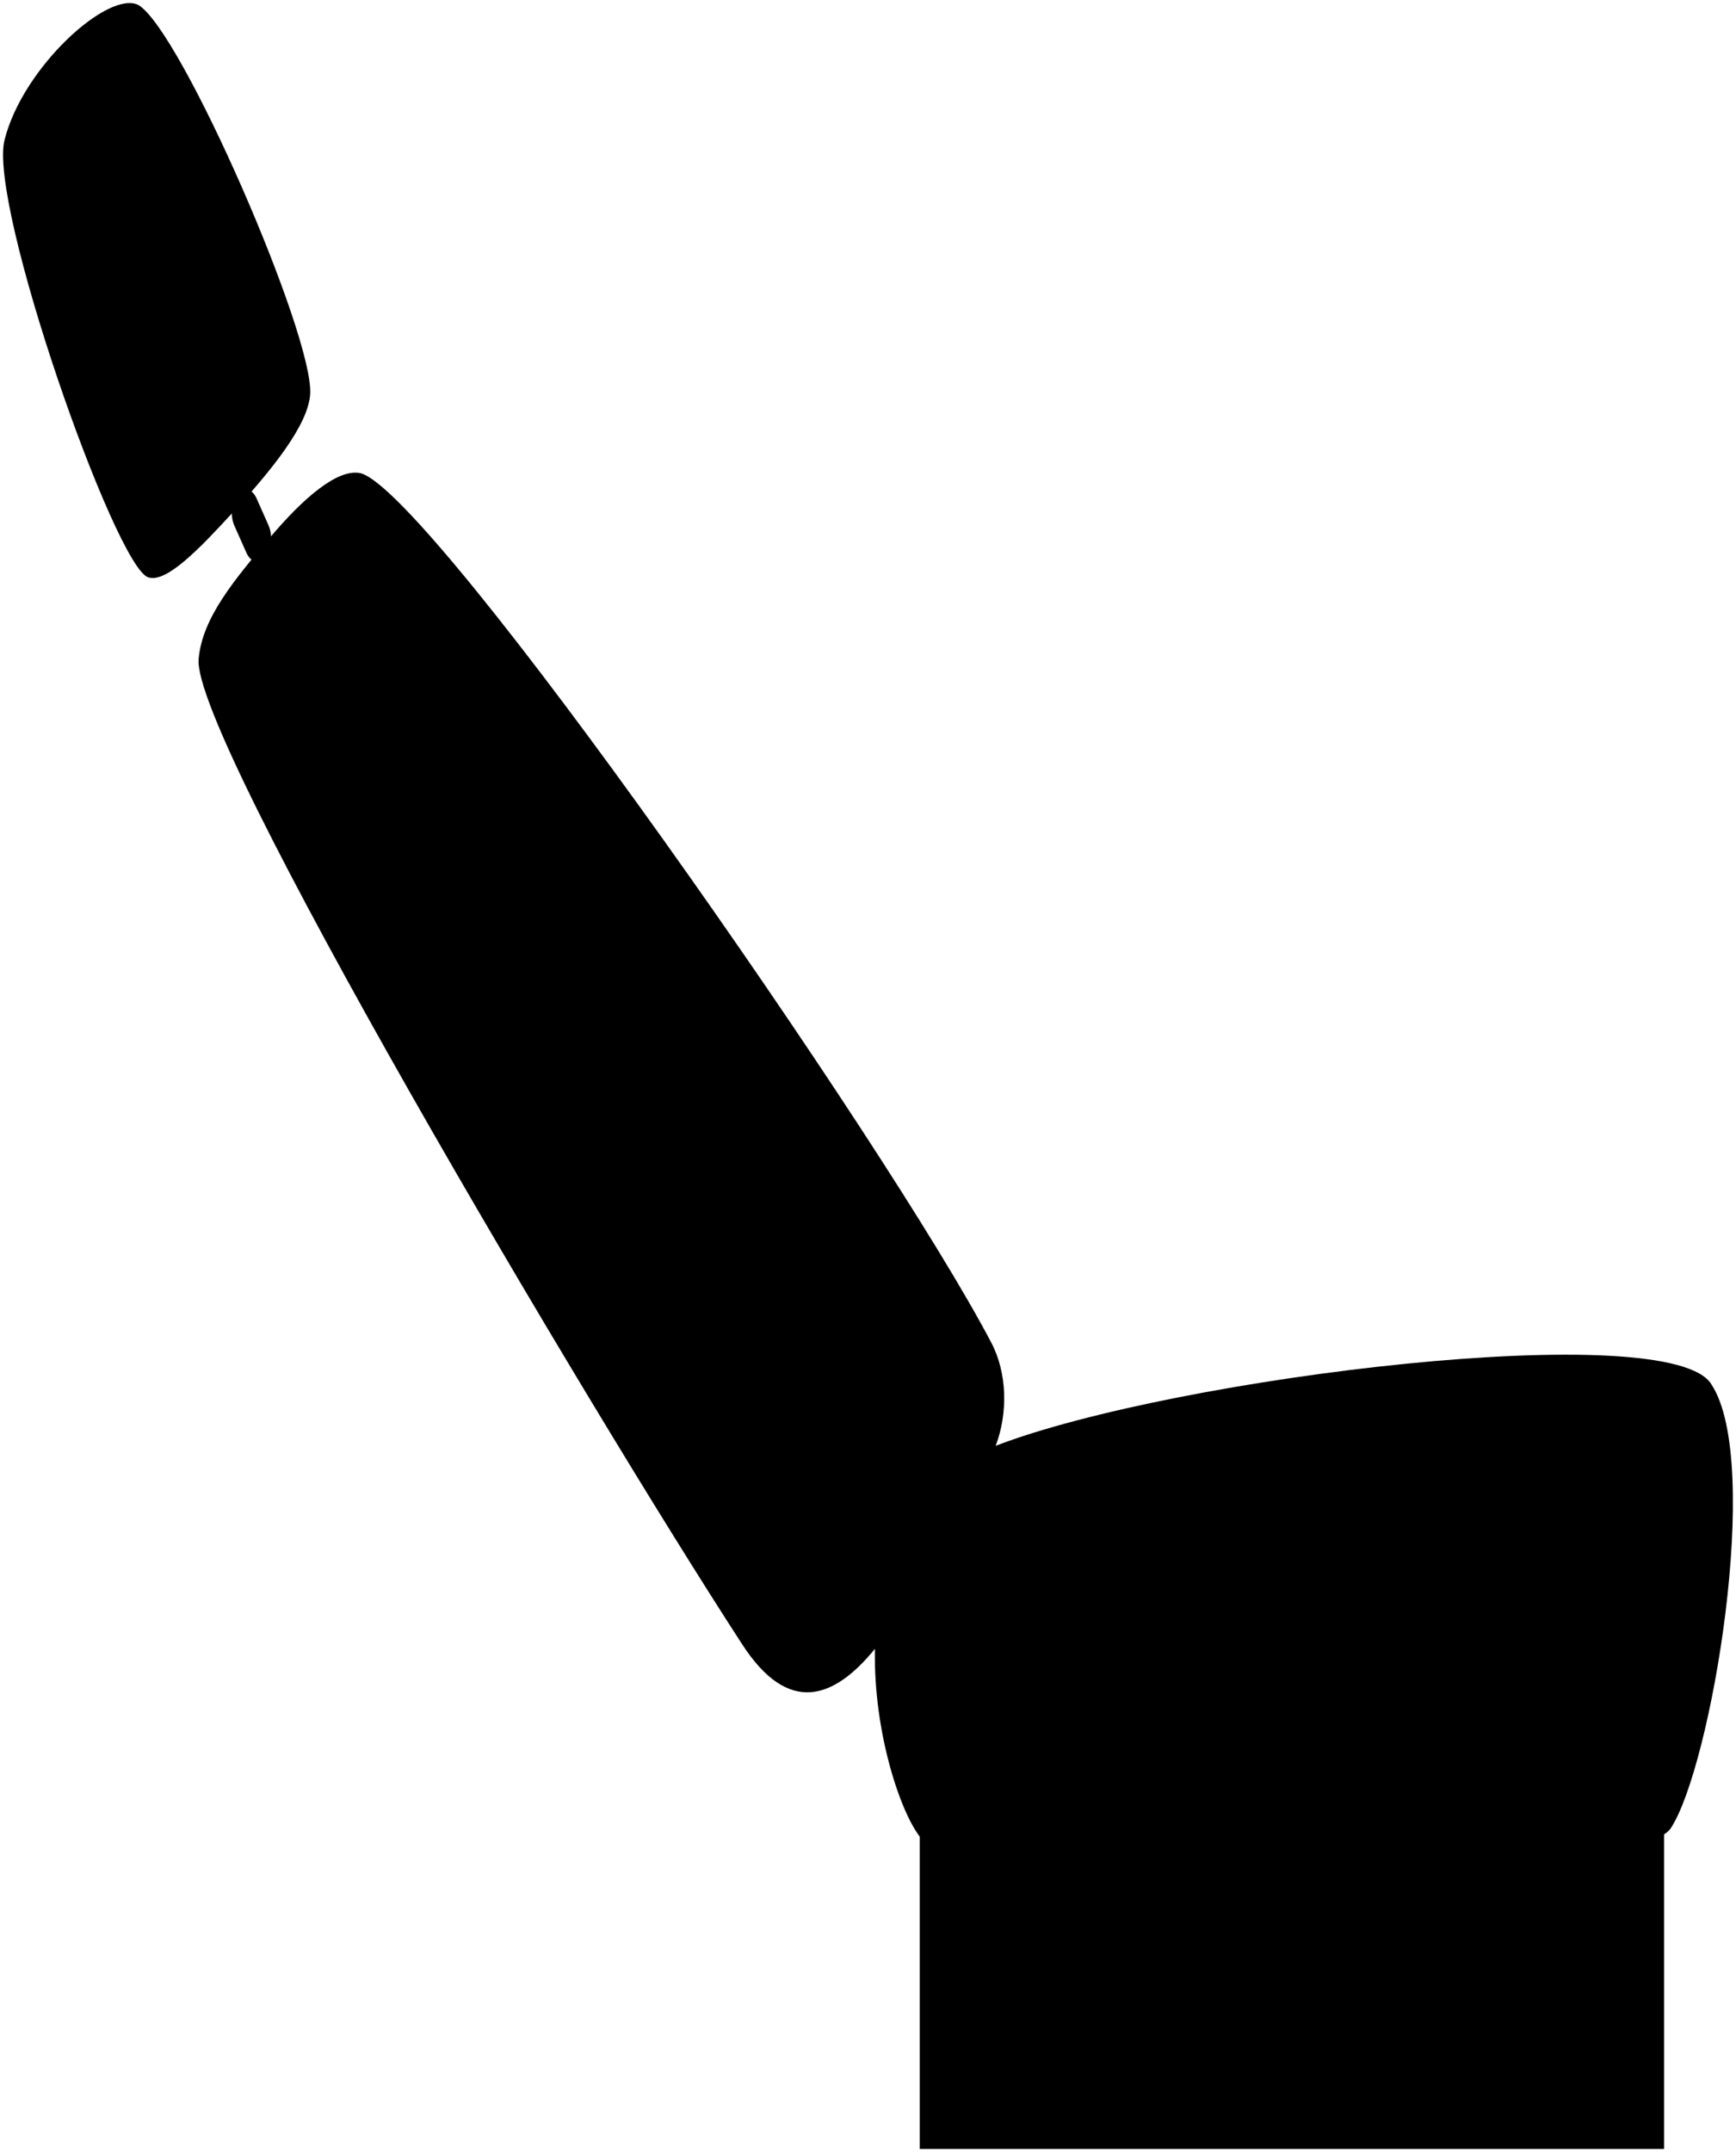 <svg viewBox="0 0 564.41 699.42">
    <rect class="metalDark" x="299.03" y="587.42" width="242" height="111"/>
    <path class="bar" d="M87.28,170.68,83.42,162c-1.41-3.16-4.06-3.93-6-1.75l-.1.11c-2.11,2.34-2.61,7.15-1.1,10.54l3.87,8.69c1.45,3.26,4.22,4,6.18,1.54l.1-.11C88.32,178.6,88.74,174,87.28,170.68Z"/>
    <g class="cushion">
        <path d="M45.05,1.66C59,10.1,101.89,108.6,100.85,128c-.57,10.16-12.74,25-25,38.37-10.92,11.9-21.72,23.18-27.62,21.28C37.6,184.64-4.13,66.17,1.52,45.32,7.54,21.66,35.39-3.41,45.05,1.66Z"/>
        <path d="M556.45,450c-12.9-22.1-174.24-2.61-232.74,19.9,4.07-10.69,3.73-23.71-1.41-33.51-34.08-64.95-181.36-276-205-282.58-7.45-1.73-18.75,8.14-29.43,20.78-11.83,14-22.08,26.25-23.28,39.48C61.9,239.2,190.86,456.81,241.3,534.42c15,23.1,29.72,17.91,43.16,1.47-.55,27.63,8.65,54.1,15,61.53,17.4,18,231.6,15,243.73-3.21C556.3,574.42,573.1,475.42,556.45,450Z"/>
    </g>
    <path class="cushionOverlapLine" d="M323.5,470.42c-11.4,3-38.4,49-39,65"/>
</svg>
